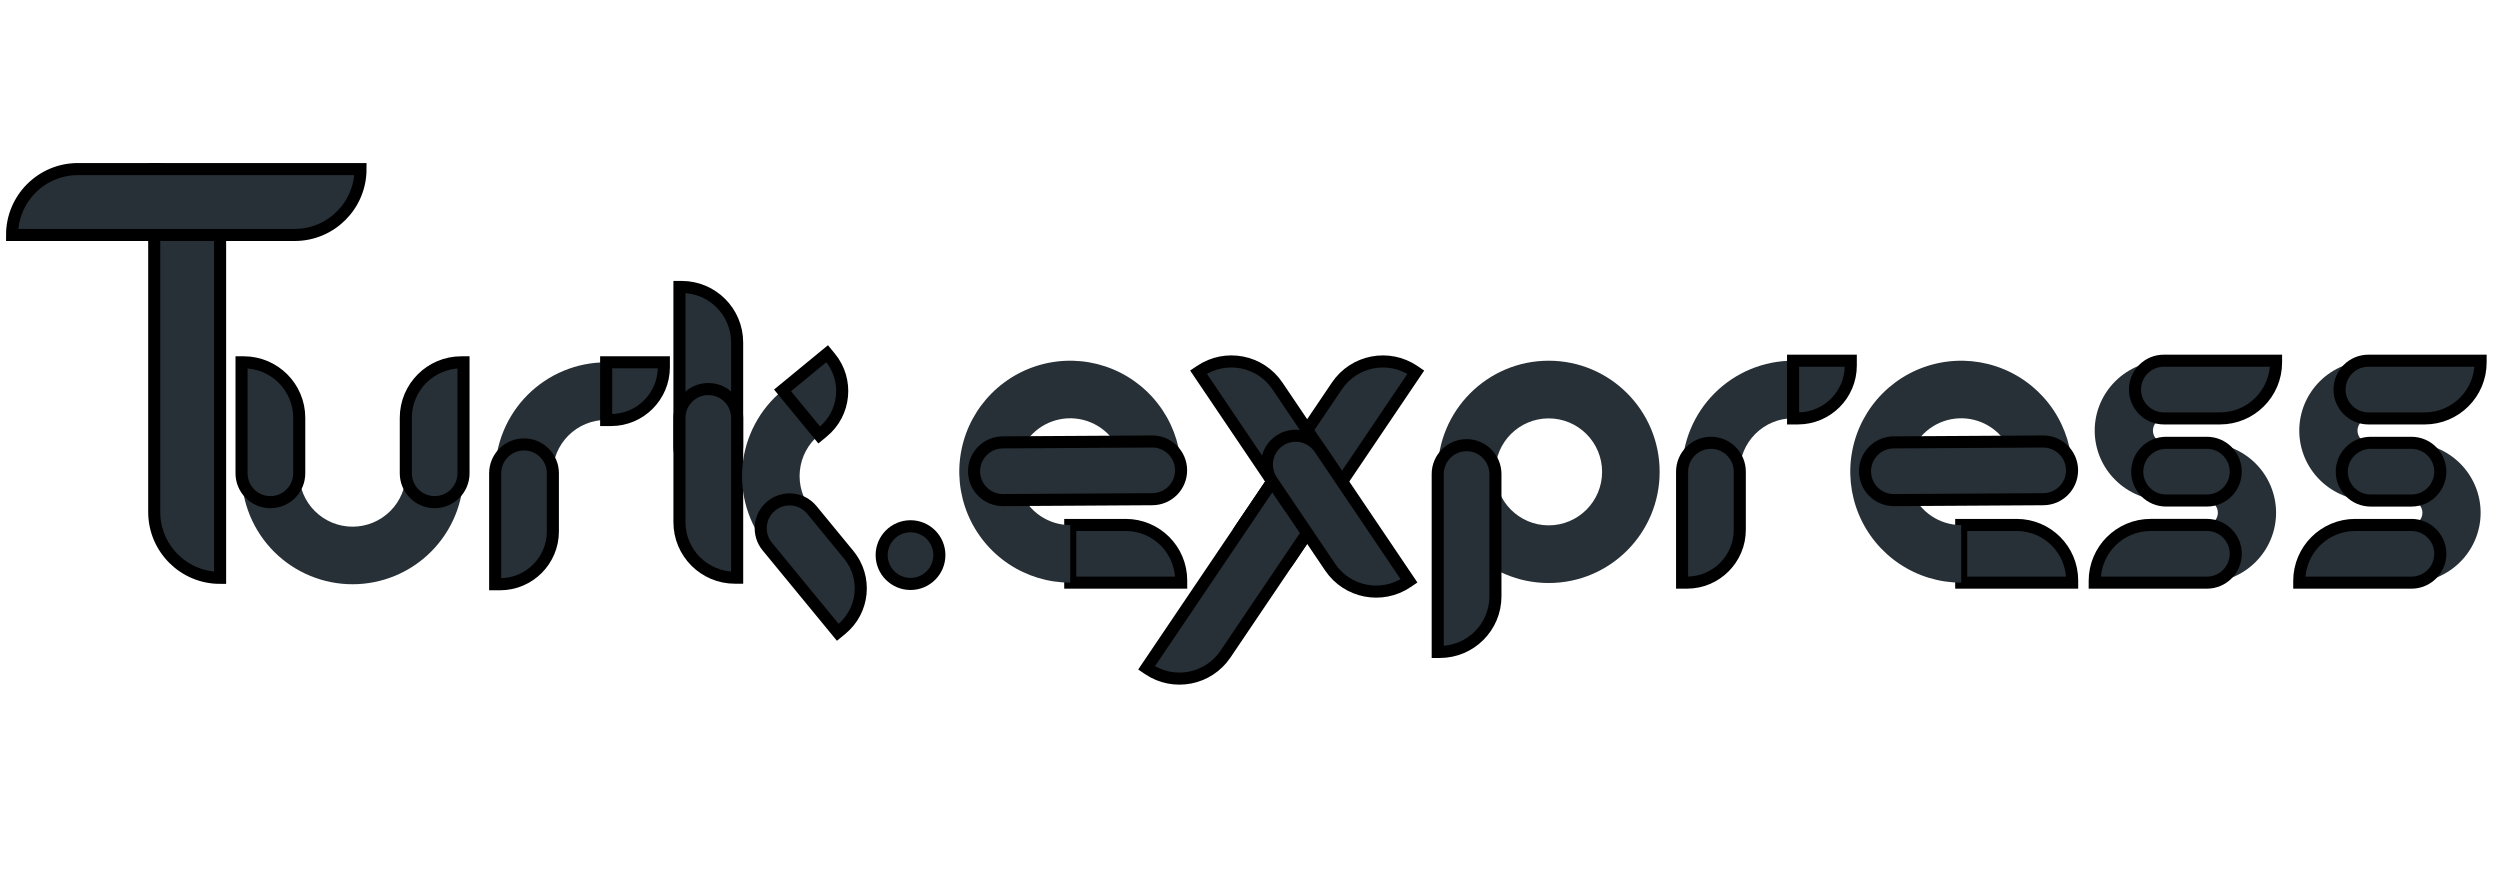 <svg width="207" height="72" viewBox="0 0 207 72" fill="none" xmlns="http://www.w3.org/2000/svg">
<path d="M73.002 45.963C73.002 44.643 74.072 43.574 75.391 43.574C76.71 43.574 77.78 44.643 77.78 45.963C77.78 47.282 76.71 48.351 75.391 48.351C74.072 48.351 73.002 47.282 73.002 45.963Z" fill="#273036"/>
<path d="M73.002 45.963C73.002 44.643 74.072 43.574 75.391 43.574C76.71 43.574 77.78 44.643 77.78 45.963C77.78 47.282 76.71 48.351 75.391 48.351C74.072 48.351 73.002 47.282 73.002 45.963Z" stroke="black"/>
<path d="M38.379 39.188C38.379 40.394 38.141 41.589 37.679 42.704C37.218 43.818 36.541 44.831 35.688 45.684C34.835 46.538 33.822 47.214 32.707 47.676C31.592 48.138 30.398 48.376 29.191 48.376C27.985 48.376 26.79 48.138 25.675 47.676C24.56 47.214 23.547 46.538 22.694 45.684C21.841 44.831 21.164 43.818 20.703 42.704C20.241 41.589 20.003 40.394 20.003 39.188L24.77 39.188C24.77 39.768 24.884 40.343 25.106 40.88C25.328 41.416 25.654 41.903 26.065 42.314C26.475 42.725 26.963 43.05 27.499 43.272C28.035 43.495 28.61 43.609 29.191 43.609C29.772 43.609 30.347 43.495 30.883 43.272C31.419 43.05 31.907 42.725 32.317 42.314C32.728 41.904 33.054 41.416 33.276 40.88C33.498 40.343 33.612 39.768 33.612 39.188L38.379 39.188Z" fill="#273036"/>
<path d="M38.379 39.189C38.379 40.508 37.309 41.578 35.99 41.578C34.671 41.578 33.601 40.508 33.601 39.189V34.595C33.601 32.058 35.658 30.001 38.195 30.001H38.379V39.189Z" fill="#273036"/>
<path d="M38.379 39.189C38.379 40.508 37.309 41.578 35.99 41.578C34.671 41.578 33.601 40.508 33.601 39.189V34.595C33.601 32.058 35.658 30.001 38.195 30.001H38.379V39.189Z" stroke="black"/>
<path d="M24.777 39.189C24.777 40.508 23.708 41.578 22.389 41.578C21.069 41.578 20 40.508 20 39.189V30.001H20.183C22.721 30.001 24.777 32.058 24.777 34.595V39.189Z" fill="#273036"/>
<path d="M24.777 39.189C24.777 40.508 23.708 41.578 22.389 41.578C21.069 41.578 20 40.508 20 39.189V30.001H20.183C22.721 30.001 24.777 32.058 24.777 34.595V39.189Z" stroke="black"/>
<path d="M12.77 14C15.782 14 18.224 16.442 18.224 19.454V47.846C15.211 47.846 12.77 45.404 12.77 42.392V14Z" fill="#273036"/>
<path d="M12.77 14C15.782 14 18.224 16.442 18.224 19.454V47.846C15.211 47.846 12.77 45.404 12.77 42.392V14Z" stroke="black"/>
<path d="M1 19.455C1 16.442 3.442 14 6.454 14L29.85 14C29.85 17.013 27.408 19.455 24.396 19.455H1Z" fill="#273036"/>
<path d="M1 19.455C1 16.442 3.442 14 6.454 14L29.85 14C29.85 17.013 27.408 19.455 24.396 19.455H1Z" stroke="black"/>
<path d="M50.188 30C48.982 30 47.787 30.238 46.672 30.7C45.557 31.162 44.544 31.838 43.691 32.692C42.838 33.545 42.161 34.558 41.699 35.672C41.238 36.787 41 37.982 41 39.189L45.767 39.189C45.767 38.608 45.881 38.033 46.103 37.497C46.325 36.96 46.651 36.473 47.062 36.062C47.472 35.652 47.96 35.326 48.496 35.104C49.033 34.882 49.608 34.767 50.188 34.767L50.188 30Z" fill="#273036"/>
<path d="M41 39.188C41 37.868 42.07 36.799 43.389 36.799C44.708 36.799 45.778 37.868 45.778 39.188V43.998C45.778 46.416 43.818 48.376 41.4 48.376H41V39.188Z" fill="#273036"/>
<path d="M41 39.188C41 37.868 42.07 36.799 43.389 36.799C44.708 36.799 45.778 37.868 45.778 39.188V43.998C45.778 46.416 43.818 48.376 41.4 48.376H41V39.188Z" stroke="black"/>
<path d="M50.19 30H54.967V30.4C54.967 32.818 53.007 34.778 50.59 34.778H50.19V30Z" fill="#273036"/>
<path d="M50.19 30H54.967V30.4C54.967 32.818 53.007 34.778 50.59 34.778H50.19V30Z" stroke="black"/>
<path d="M56.258 23.761H56.442C58.979 23.761 61.035 25.818 61.035 28.355V36.992C61.035 38.311 59.966 39.381 58.647 39.381C57.327 39.381 56.258 38.311 56.258 36.992V23.761Z" fill="#273036"/>
<path d="M56.258 23.761H56.442C58.979 23.761 61.035 25.818 61.035 28.355V36.992C61.035 38.311 59.966 39.381 58.647 39.381C57.327 39.381 56.258 38.311 56.258 36.992V23.761Z" stroke="black"/>
<path d="M61.037 47.832H60.853C58.316 47.832 56.259 45.775 56.259 43.238V34.602C56.259 33.282 57.329 32.213 58.648 32.213C59.968 32.213 61.037 33.282 61.037 34.602V47.832Z" fill="#273036"/>
<path d="M61.037 47.832H60.853C58.316 47.832 56.259 45.775 56.259 43.238V34.602C56.259 33.282 57.329 32.213 58.648 32.213C59.968 32.213 61.037 33.282 61.037 34.602V47.832Z" stroke="black"/>
<path d="M64.793 32.324C63.861 33.09 63.089 34.032 62.521 35.097C61.953 36.161 61.6 37.328 61.483 38.528C61.366 39.729 61.486 40.941 61.838 42.096C62.189 43.25 62.764 44.324 63.531 45.256L67.213 42.229C66.844 41.78 66.567 41.264 66.398 40.708C66.229 40.153 66.171 39.569 66.227 38.991C66.284 38.413 66.453 37.852 66.727 37.34C67 36.828 67.371 36.374 67.82 36.006L64.793 32.324Z" fill="#273036"/>
<path d="M63.531 45.256C62.693 44.237 62.84 42.731 63.859 41.894C64.878 41.056 66.384 41.203 67.222 42.222L70.276 45.938C71.812 47.805 71.543 50.564 69.675 52.099L69.366 52.353L63.531 45.256Z" fill="#273036"/>
<path d="M63.531 45.256C62.693 44.237 62.84 42.731 63.859 41.894C64.878 41.056 66.384 41.203 67.222 42.222L70.276 45.938C71.812 47.805 71.543 50.564 69.675 52.099L69.366 52.353L63.531 45.256Z" stroke="black"/>
<path d="M64.795 32.323L68.486 29.288L68.74 29.598C70.275 31.465 70.006 34.224 68.138 35.759L67.829 36.013L64.795 32.323Z" fill="#273036"/>
<path d="M64.795 32.323L68.486 29.288L68.74 29.598C70.275 31.465 70.006 34.224 68.138 35.759L67.829 36.013L64.795 32.323Z" stroke="black"/>
<path d="M88.617 48.243V43.465H93.208C95.746 43.465 97.802 45.522 97.802 48.059V48.243H88.617Z" fill="#273036"/>
<path d="M88.617 48.243V43.465H93.208C95.746 43.465 97.802 45.522 97.802 48.059V48.243H88.617Z" stroke="black"/>
<path d="M88.614 48.242C86.797 48.242 85.021 47.703 83.511 46.694C82 45.684 80.823 44.249 80.128 42.57C79.433 40.892 79.251 39.044 79.605 37.262C79.96 35.48 80.834 33.843 82.119 32.558C83.403 31.273 85.04 30.398 86.822 30.043C88.604 29.689 90.45 29.87 92.129 30.566C93.807 31.261 95.242 32.439 96.251 33.95C97.26 35.461 97.799 37.237 97.799 39.054L93.034 39.054C93.034 38.18 92.775 37.325 92.289 36.598C91.803 35.871 91.113 35.304 90.305 34.97C89.498 34.635 88.609 34.547 87.751 34.718C86.894 34.889 86.106 35.31 85.488 35.928C84.87 36.546 84.449 37.334 84.279 38.192C84.108 39.049 84.196 39.938 84.53 40.746C84.865 41.554 85.431 42.245 86.158 42.731C86.885 43.216 87.74 43.476 88.614 43.476L88.614 48.242Z" fill="#273036"/>
<path d="M83.055 41.407C81.736 41.415 80.66 40.352 80.652 39.033C80.644 37.713 81.707 36.637 83.026 36.629L95.391 36.555C96.71 36.547 97.786 37.61 97.794 38.929C97.802 40.249 96.739 41.325 95.42 41.333L83.055 41.407Z" fill="#273036"/>
<path d="M83.055 41.407C81.736 41.415 80.66 40.352 80.652 39.033C80.644 37.713 81.707 36.637 83.026 36.629L95.391 36.555C96.71 36.547 97.786 37.61 97.794 38.929C97.802 40.249 96.739 41.325 95.42 41.333L83.055 41.407Z" stroke="black"/>
<path d="M162.389 48.243V43.465H166.98C169.517 43.465 171.574 45.522 171.574 48.059V48.243H162.389Z" fill="#273036"/>
<path d="M162.389 48.243V43.465H166.98C169.517 43.465 171.574 45.522 171.574 48.059V48.243H162.389Z" stroke="black"/>
<path d="M162.387 48.243C160.571 48.243 158.795 47.704 157.284 46.694C155.774 45.685 154.596 44.25 153.901 42.571C153.206 40.892 153.024 39.045 153.379 37.262C153.733 35.48 154.608 33.843 155.892 32.558C157.177 31.273 158.814 30.398 160.595 30.044C162.377 29.689 164.224 29.871 165.902 30.566C167.581 31.262 169.015 32.439 170.024 33.95C171.034 35.461 171.572 37.238 171.572 39.055L166.807 39.055C166.807 38.18 166.548 37.326 166.062 36.599C165.577 35.871 164.886 35.305 164.079 34.97C163.271 34.635 162.382 34.548 161.525 34.718C160.667 34.889 159.88 35.31 159.262 35.928C158.644 36.547 158.223 37.335 158.052 38.192C157.882 39.05 157.969 39.939 158.304 40.747C158.638 41.555 159.205 42.245 159.932 42.731C160.658 43.217 161.513 43.476 162.387 43.476L162.387 48.243Z" fill="#273036"/>
<path d="M156.826 41.408C155.507 41.416 154.431 40.353 154.423 39.034C154.415 37.714 155.478 36.638 156.798 36.63L169.163 36.556C170.482 36.548 171.558 37.611 171.566 38.93C171.574 40.25 170.511 41.326 169.191 41.334L156.826 41.408Z" fill="#273036"/>
<path d="M156.826 41.408C155.507 41.416 154.431 40.353 154.423 39.034C154.415 37.714 155.478 36.638 156.798 36.63L169.163 36.556C170.482 36.548 171.558 37.611 171.566 38.93C171.574 40.25 170.511 41.326 169.191 41.334L156.826 41.408Z" stroke="black"/>
<path d="M117.229 30.817L117.076 30.714C114.973 29.295 112.118 29.849 110.698 31.952L102.711 43.784C101.973 44.878 102.261 46.363 103.354 47.101C104.448 47.839 105.933 47.551 106.671 46.458L117.229 30.817Z" fill="#273036"/>
<path d="M117.229 30.817L117.076 30.714C114.973 29.295 112.118 29.849 110.698 31.952L102.711 43.784C101.973 44.878 102.261 46.363 103.354 47.101C104.448 47.839 105.933 47.551 106.671 46.458L117.229 30.817Z" stroke="black"/>
<path d="M94.936 55.3L95.088 55.403C97.191 56.822 100.047 56.268 101.466 54.165L109.453 42.333C110.191 41.239 109.903 39.754 108.81 39.016C107.716 38.278 106.231 38.566 105.493 39.66L94.936 55.3Z" fill="#273036"/>
<path d="M94.936 55.3L95.088 55.403C97.191 56.822 100.047 56.268 101.466 54.165L109.453 42.333C110.191 41.239 109.903 39.754 108.81 39.016C107.716 38.278 106.231 38.566 105.493 39.66L94.936 55.3Z" stroke="black"/>
<path d="M99.238 30.816L99.391 30.714C101.494 29.294 104.349 29.848 105.768 31.951L110.6 39.11C111.338 40.203 111.05 41.688 109.957 42.426C108.863 43.164 107.378 42.876 106.64 41.782L99.238 30.816Z" fill="#273036"/>
<path d="M99.238 30.816L99.391 30.714C101.494 29.294 104.349 29.848 105.768 31.951L110.6 39.11C111.338 40.203 111.05 41.688 109.957 42.426C108.863 43.164 107.378 42.876 106.64 41.782L99.238 30.816Z" stroke="black"/>
<path d="M116.668 48.096L116.516 48.199C114.413 49.618 111.557 49.064 110.138 46.962L105.306 39.803C104.568 38.709 104.856 37.225 105.949 36.487C107.043 35.748 108.528 36.037 109.266 37.13L116.668 48.096Z" fill="#273036"/>
<path d="M116.668 48.096L116.516 48.199C114.413 49.618 111.557 49.064 110.138 46.962L105.306 39.803C104.568 38.709 104.856 37.225 105.949 36.487C107.043 35.748 108.528 36.037 109.266 37.13L116.668 48.096Z" stroke="black"/>
<path d="M148.466 29.866C147.259 29.866 146.064 30.103 144.949 30.565C143.835 31.027 142.822 31.704 141.968 32.557C141.115 33.41 140.438 34.423 139.977 35.538C139.515 36.653 139.277 37.847 139.277 39.054L144.044 39.054C144.044 38.473 144.158 37.898 144.381 37.362C144.603 36.825 144.928 36.338 145.339 35.927C145.75 35.517 146.237 35.191 146.773 34.969C147.31 34.747 147.885 34.632 148.466 34.632L148.466 29.866Z" fill="#273036"/>
<path d="M139.277 39.054C139.277 37.735 140.347 36.665 141.666 36.665C142.986 36.665 144.055 37.735 144.055 39.054V43.864C144.055 46.282 142.095 48.242 139.677 48.242H139.277V39.054Z" fill="#273036"/>
<path d="M139.277 39.054C139.277 37.735 140.347 36.665 141.666 36.665C142.986 36.665 144.055 37.735 144.055 39.054V43.864C144.055 46.282 142.095 48.242 139.677 48.242H139.277V39.054Z" stroke="black"/>
<path d="M148.467 29.866H153.245V30.266C153.245 32.684 151.285 34.644 148.867 34.644H148.467V29.866Z" fill="#273036"/>
<path d="M148.467 29.866H153.245V30.266C153.245 32.684 151.285 34.644 148.867 34.644H148.467V29.866Z" stroke="black"/>
<path d="M137.419 39.07C137.419 33.987 133.306 29.867 128.231 29.867C123.157 29.867 119.043 33.987 119.043 39.07C119.043 44.153 123.157 48.274 128.231 48.274C133.306 48.274 137.419 44.153 137.419 39.07ZM123.81 39.07C123.81 36.624 125.789 34.642 128.231 34.642C130.673 34.642 132.653 36.624 132.653 39.07C132.653 41.516 130.673 43.499 128.231 43.499C125.789 43.499 123.81 41.516 123.81 39.07Z" fill="#273036"/>
<path d="M119.043 53.98H119.219C121.761 53.98 123.821 51.92 123.821 49.378V39.25C123.821 37.931 122.751 36.861 121.432 36.861C120.113 36.861 119.043 37.931 119.043 39.25V53.98Z" fill="#273036"/>
<path d="M119.043 53.98H119.219C121.761 53.98 123.821 51.92 123.821 49.378V39.25C123.821 37.931 122.751 36.861 121.432 36.861C120.113 36.861 119.043 37.931 119.043 39.25V53.98Z" stroke="black"/>
<path d="M179.281 41.443C178.514 41.443 177.755 41.293 177.046 41.002C176.338 40.711 175.694 40.285 175.152 39.747C174.61 39.21 174.179 38.572 173.886 37.87C173.592 37.167 173.441 36.414 173.441 35.654C173.441 34.894 173.592 34.141 173.886 33.439C174.179 32.737 174.61 32.099 175.152 31.561C175.694 31.024 176.338 30.597 177.046 30.306C177.755 30.015 178.514 29.866 179.281 29.866L179.281 34.644C179.147 34.644 179.015 34.67 178.891 34.721C178.767 34.771 178.655 34.846 178.56 34.94C178.465 35.033 178.39 35.145 178.339 35.267C178.288 35.39 178.261 35.522 178.261 35.654C178.261 35.787 178.288 35.919 178.339 36.041C178.39 36.164 178.465 36.275 178.56 36.369C178.655 36.463 178.767 36.537 178.891 36.588C179.015 36.639 179.147 36.665 179.281 36.665L179.281 41.443Z" fill="#273036"/>
<path d="M182.619 48.243C183.386 48.243 184.146 48.093 184.854 47.803C185.563 47.512 186.206 47.085 186.749 46.548C187.291 46.01 187.721 45.372 188.014 44.67C188.308 43.968 188.459 43.215 188.459 42.455C188.459 41.694 188.308 40.942 188.014 40.239C187.721 39.537 187.291 38.899 186.749 38.361C186.206 37.824 185.563 37.398 184.854 37.107C184.146 36.816 183.386 36.666 182.619 36.666L182.619 41.443C182.753 41.443 182.886 41.469 183.01 41.52C183.134 41.571 183.246 41.645 183.341 41.739C183.436 41.833 183.511 41.945 183.562 42.068C183.613 42.19 183.64 42.322 183.64 42.455C183.64 42.587 183.613 42.719 183.562 42.842C183.511 42.965 183.436 43.076 183.341 43.17C183.246 43.264 183.134 43.338 183.01 43.389C182.886 43.44 182.753 43.466 182.619 43.466L182.619 48.243Z" fill="#273036"/>
<path d="M179.166 34.644C177.847 34.644 176.777 33.575 176.777 32.255C176.777 30.936 177.847 29.866 179.166 29.866H188.457V30.009C188.457 32.569 186.382 34.644 183.822 34.644H179.166Z" fill="#273036"/>
<path d="M179.166 34.644C177.847 34.644 176.777 33.575 176.777 32.255C176.777 30.936 177.847 29.866 179.166 29.866H188.457V30.009C188.457 32.569 186.382 34.644 183.822 34.644H179.166Z" stroke="black"/>
<path d="M179.352 41.443C178.032 41.443 176.963 40.373 176.963 39.054C176.963 37.735 178.032 36.665 179.352 36.665H182.731C184.05 36.665 185.12 37.735 185.12 39.054C185.12 40.373 184.05 41.443 182.731 41.443H179.352Z" fill="#273036"/>
<path d="M179.352 41.443C178.032 41.443 176.963 40.373 176.963 39.054C176.963 37.735 178.032 36.665 179.352 36.665H182.731C184.05 36.665 185.12 37.735 185.12 39.054C185.12 40.373 184.05 41.443 182.731 41.443H179.352Z" stroke="black"/>
<path d="M182.732 43.464C184.052 43.464 185.121 44.534 185.121 45.853C185.121 47.173 184.052 48.242 182.732 48.242H173.442V48.099C173.442 45.539 175.517 43.464 178.076 43.464H182.732Z" fill="#273036"/>
<path d="M182.732 43.464C184.052 43.464 185.121 44.534 185.121 45.853C185.121 47.173 184.052 48.242 182.732 48.242H173.442V48.099C173.442 45.539 175.517 43.464 178.076 43.464H182.732Z" stroke="black"/>
<path d="M196.219 41.444C195.452 41.444 194.692 41.294 193.984 41.003C193.275 40.712 192.632 40.286 192.089 39.748C191.547 39.211 191.117 38.573 190.823 37.87C190.53 37.168 190.379 36.416 190.379 35.655C190.379 34.895 190.53 34.142 190.823 33.44C191.117 32.738 191.547 32.1 192.089 31.562C192.632 31.025 193.275 30.598 193.984 30.307C194.692 30.017 195.452 29.867 196.219 29.867L196.219 34.645C196.085 34.645 195.952 34.671 195.828 34.721C195.705 34.772 195.592 34.847 195.498 34.941C195.403 35.035 195.328 35.146 195.277 35.269C195.225 35.391 195.199 35.523 195.199 35.655C195.199 35.788 195.225 35.919 195.277 36.042C195.328 36.165 195.403 36.276 195.498 36.37C195.592 36.464 195.705 36.538 195.828 36.589C195.952 36.64 196.085 36.666 196.219 36.666L196.219 41.444Z" fill="#273036"/>
<path d="M199.557 48.244C200.324 48.244 201.083 48.094 201.792 47.803C202.5 47.513 203.144 47.086 203.686 46.549C204.228 46.011 204.658 45.373 204.952 44.671C205.245 43.968 205.396 43.216 205.396 42.456C205.396 41.695 205.245 40.943 204.952 40.24C204.658 39.538 204.228 38.9 203.686 38.362C203.144 37.825 202.5 37.399 201.792 37.108C201.083 36.817 200.324 36.667 199.557 36.667L199.557 41.444C199.691 41.444 199.824 41.47 199.947 41.521C200.071 41.572 200.184 41.646 200.278 41.74C200.373 41.834 200.448 41.946 200.5 42.069C200.551 42.191 200.577 42.323 200.577 42.456C200.577 42.588 200.551 42.72 200.5 42.843C200.448 42.965 200.373 43.077 200.278 43.171C200.184 43.265 200.071 43.339 199.947 43.39C199.824 43.441 199.691 43.467 199.557 43.467L199.557 48.244Z" fill="#273036"/>
<path d="M196.104 34.645C194.784 34.645 193.715 33.575 193.715 32.256C193.715 30.937 194.784 29.867 196.104 29.867H205.394V30.01C205.394 32.57 203.319 34.645 200.76 34.645H196.104Z" fill="#273036"/>
<path d="M196.104 34.645C194.784 34.645 193.715 33.575 193.715 32.256C193.715 30.937 194.784 29.867 196.104 29.867H205.394V30.01C205.394 32.57 203.319 34.645 200.76 34.645H196.104Z" stroke="black"/>
<path d="M196.289 41.444C194.97 41.444 193.9 40.374 193.9 39.055C193.9 37.736 194.97 36.666 196.289 36.666H199.668C200.988 36.666 202.057 37.736 202.057 39.055C202.057 40.374 200.988 41.444 199.668 41.444H196.289Z" fill="#273036"/>
<path d="M196.289 41.444C194.97 41.444 193.9 40.374 193.9 39.055C193.9 37.736 194.97 36.666 196.289 36.666H199.668C200.988 36.666 202.057 37.736 202.057 39.055C202.057 40.374 200.988 41.444 199.668 41.444H196.289Z" stroke="black"/>
<path d="M199.67 43.465C200.989 43.465 202.059 44.535 202.059 45.854C202.059 47.174 200.989 48.243 199.67 48.243H190.379V48.1C190.379 45.54 192.454 43.465 195.014 43.465H199.67Z" fill="#273036"/>
<path d="M199.67 43.465C200.989 43.465 202.059 44.535 202.059 45.854C202.059 47.174 200.989 48.243 199.67 48.243H190.379V48.1C190.379 45.54 192.454 43.465 195.014 43.465H199.67Z" stroke="black"/>
</svg>
